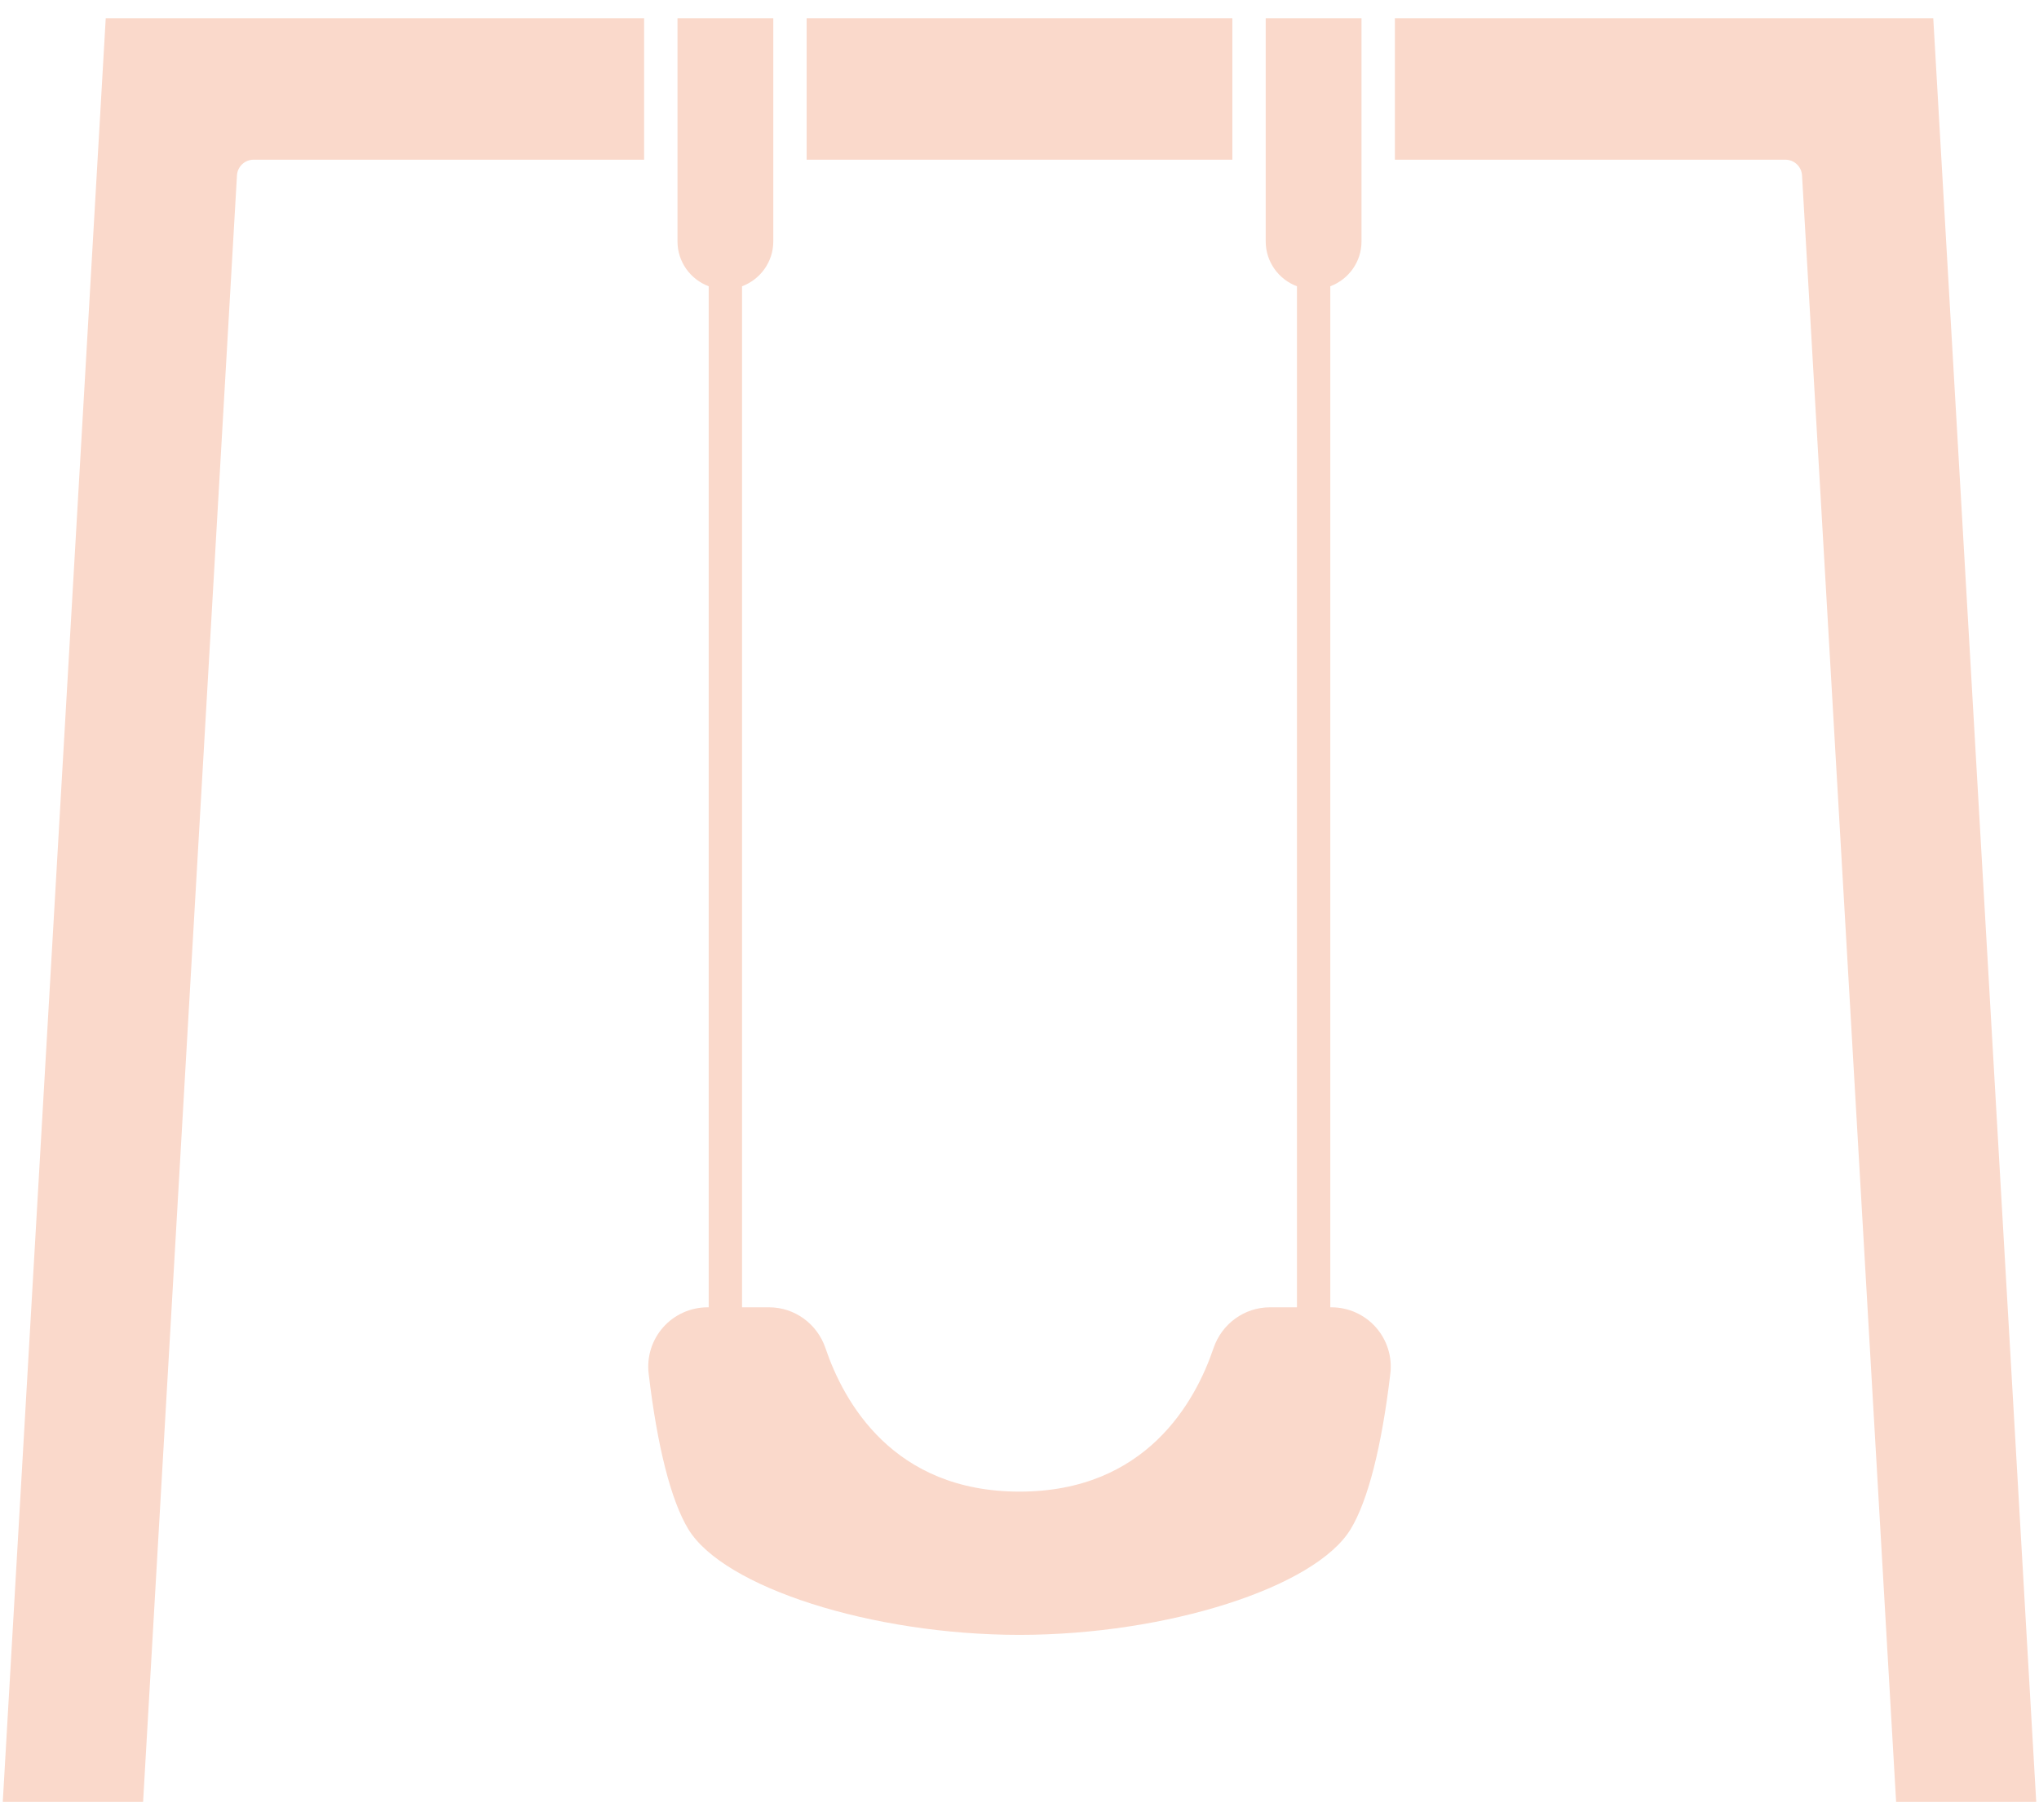 <svg xmlns="http://www.w3.org/2000/svg" width="56" height="50" viewBox="0 0 56 50" fill="none">
  <path d="M33.846 0.5H22.154V4.387H33.846V0.5Z" fill="#FAD9CB"/>
  <path d="M0.076 49.5H3.93L6.508 4.819C6.522 4.576 6.723 4.387 6.966 4.387H17.69V0.5H2.904L0.076 49.5Z" fill="#FAD9CB"/>
  <path d="M36.567 35.913H36.536V7.864C37.036 7.677 37.393 7.196 37.393 6.632V0.5H34.762V6.632C34.762 7.196 35.12 7.677 35.62 7.864V35.913H34.877C34.178 35.913 33.556 36.364 33.329 37.034C32.831 38.506 31.476 40.976 28 40.976C24.524 40.976 23.169 38.506 22.671 37.034C22.444 36.364 21.822 35.913 21.123 35.913H20.38V7.864C20.88 7.677 21.238 7.196 21.238 6.632V0.5H18.607V6.632C18.607 7.196 18.964 7.677 19.464 7.864V35.913H19.433C18.968 35.913 18.523 36.113 18.215 36.46C17.906 36.808 17.76 37.272 17.815 37.734C18.052 39.741 18.428 41.216 18.901 42.002C19.869 43.606 23.95 44.911 28 44.911C32.049 44.911 36.131 43.606 37.098 42.002C37.572 41.216 37.948 39.741 38.185 37.734C38.24 37.272 38.094 36.808 37.785 36.46C37.476 36.112 37.032 35.913 36.567 35.913Z" fill="#FAD9CB"/>
  <path d="M53.096 0.5H38.31V4.387H49.034C49.277 4.387 49.478 4.576 49.492 4.819L52.076 49.5H55.924L53.096 0.5Z" fill="#FAD9CB"/>
</svg>